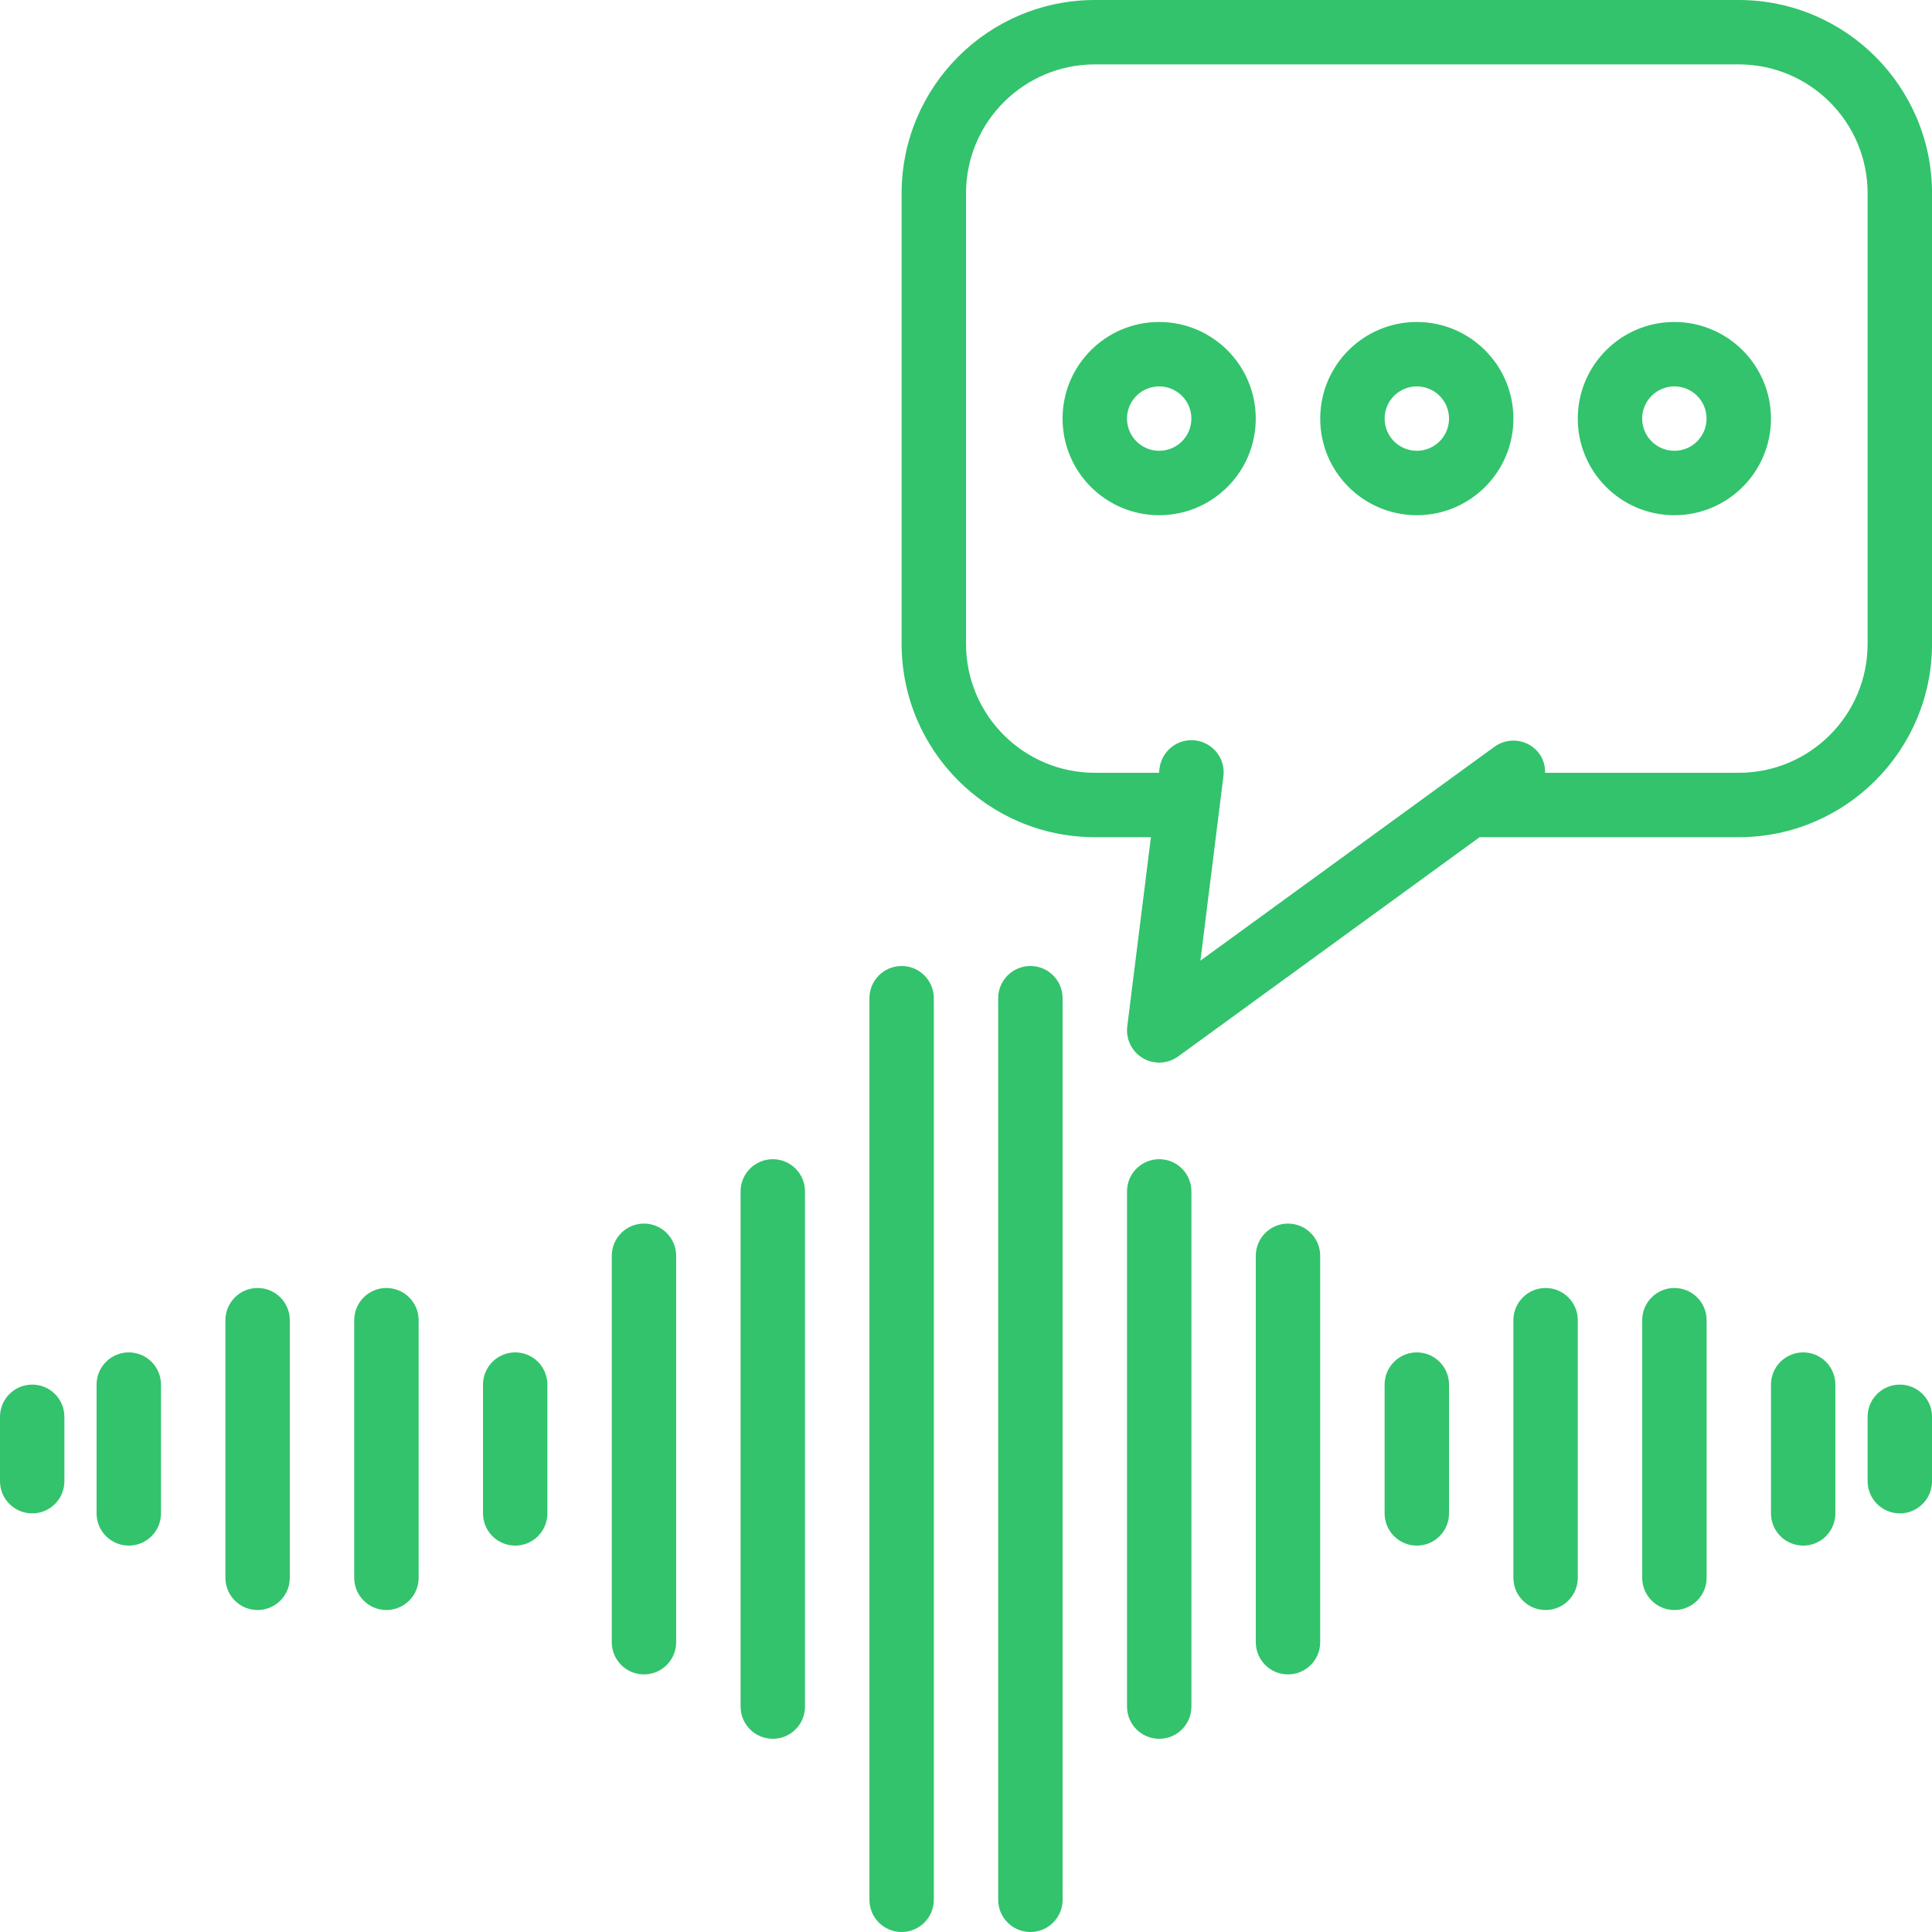 <svg width="64" height="64" viewBox="0 0 64 64" fill="none" xmlns="http://www.w3.org/2000/svg">
<path d="M1.067 50.133C1.656 50.133 2.133 49.656 2.133 49.067V46.933C2.133 46.344 1.656 45.867 1.067 45.867C0.478 45.867 0 46.344 0 46.933V49.067C0 49.656 0.478 50.133 1.067 50.133Z" fill="#32c36c"/>
<path d="M5.333 50.133V45.867C5.333 45.278 4.855 44.8 4.266 44.8C3.677 44.8 3.199 45.278 3.199 45.867V50.133C3.199 50.723 3.677 51.2 4.266 51.2C4.855 51.2 5.333 50.723 5.333 50.133Z" fill="#32c36c"/>
<path d="M18.133 50.133V45.867C18.133 45.278 17.656 44.8 17.067 44.8C16.477 44.8 16 45.278 16 45.867V50.133C16 50.723 16.477 51.2 17.067 51.2C17.656 51.2 18.133 50.723 18.133 50.133Z" fill="#32c36c"/>
<path d="M9.6 52.267V43.733C9.6 43.144 9.123 42.666 8.533 42.666C7.944 42.666 7.467 43.144 7.467 43.733V52.267C7.467 52.856 7.944 53.334 8.533 53.334C9.123 53.334 9.6 52.856 9.6 52.267Z" fill="#32c36c"/>
<path d="M13.868 52.267V43.733C13.868 43.144 13.39 42.666 12.801 42.666C12.212 42.666 11.734 43.144 11.734 43.733V52.267C11.734 52.856 12.212 53.334 12.801 53.334C13.39 53.334 13.868 52.856 13.868 52.267Z" fill="#32c36c"/>
<path d="M22.399 54.4V41.6C22.399 41.011 21.921 40.533 21.332 40.533C20.743 40.533 20.266 41.011 20.266 41.6V54.4C20.266 54.989 20.743 55.467 21.332 55.467C21.921 55.467 22.399 54.989 22.399 54.4Z" fill="#32c36c"/>
<path d="M26.666 56.533V39.467C26.666 38.877 26.189 38.4 25.6 38.4C25.011 38.4 24.533 38.877 24.533 39.467V56.533C24.533 57.123 25.011 57.6 25.6 57.6C26.189 57.6 26.666 57.123 26.666 56.533Z" fill="#32c36c"/>
<path d="M30.934 62.933V33.067C30.934 32.477 30.456 32 29.868 32C29.278 32 28.801 32.477 28.801 33.067V62.933C28.801 63.523 29.278 64 29.868 64C30.456 64 30.934 63.523 30.934 62.933Z" fill="#32c36c"/>
<path d="M62.934 45.867C62.345 45.867 61.867 46.344 61.867 46.933V49.067C61.867 49.656 62.345 50.133 62.934 50.133C63.523 50.133 64.001 49.656 64.001 49.067V46.933C64.001 46.344 63.523 45.867 62.934 45.867Z" fill="#32c36c"/>
<path d="M60.799 50.133V45.867C60.799 45.278 60.322 44.8 59.733 44.8C59.144 44.8 58.666 45.278 58.666 45.867V50.133C58.666 50.723 59.144 51.2 59.733 51.2C60.322 51.2 60.799 50.723 60.799 50.133Z" fill="#32c36c"/>
<path d="M48.001 50.133V45.867C48.001 45.278 47.523 44.8 46.934 44.8C46.345 44.8 45.867 45.278 45.867 45.867V50.133C45.867 50.723 46.345 51.2 46.934 51.2C47.523 51.2 48.001 50.723 48.001 50.133Z" fill="#32c36c"/>
<path d="M56.534 52.267V43.733C56.534 43.144 56.056 42.666 55.467 42.666C54.878 42.666 54.4 43.144 54.4 43.733V52.267C54.4 52.856 54.878 53.334 55.467 53.334C56.056 53.334 56.534 52.856 56.534 52.267Z" fill="#32c36c"/>
<path d="M52.266 52.267V43.733C52.266 43.144 51.789 42.666 51.2 42.666C50.61 42.666 50.133 43.144 50.133 43.733V52.267C50.133 52.856 50.61 53.334 51.2 53.334C51.789 53.334 52.266 52.856 52.266 52.267Z" fill="#32c36c"/>
<path d="M43.733 54.4V41.6C43.733 41.011 43.255 40.533 42.666 40.533C42.077 40.533 41.6 41.011 41.6 41.6V54.4C41.6 54.989 42.077 55.467 42.666 55.467C43.255 55.467 43.733 54.989 43.733 54.4Z" fill="#32c36c"/>
<path d="M39.467 56.533V39.467C39.467 38.877 38.99 38.4 38.4 38.4C37.812 38.4 37.334 38.877 37.334 39.467V56.533C37.334 57.123 37.812 57.6 38.4 57.6C38.99 57.6 39.467 57.123 39.467 56.533Z" fill="#32c36c"/>
<path d="M35.2 62.933V33.067C35.2 32.477 34.722 32 34.133 32C33.544 32 33.066 32.477 33.066 33.067V62.933C33.066 63.523 33.544 64 34.133 64C34.722 64 35.2 63.523 35.2 62.933Z" fill="#32c36c"/>
<path d="M57.601 0H36.267C32.734 0.004 29.871 2.867 29.867 6.4V21.334C29.871 24.866 32.734 27.73 36.267 27.733H38.126L37.342 34.001C37.29 34.423 37.492 34.836 37.858 35.052C38.225 35.268 38.684 35.246 39.028 34.996L49.014 27.733H57.601C61.133 27.73 63.997 24.866 64.001 21.334V6.4C63.997 2.867 61.133 0.004 57.601 0V0ZM61.867 21.334C61.865 23.689 59.956 25.598 57.601 25.6H51.182C51.189 25.377 51.124 25.157 50.996 24.973C50.83 24.744 50.58 24.59 50.3 24.546C50.02 24.502 49.735 24.571 49.506 24.737L39.765 31.823L40.525 25.732C40.578 25.352 40.422 24.972 40.116 24.739C39.81 24.505 39.403 24.455 39.05 24.605C38.697 24.756 38.452 25.086 38.409 25.468L38.392 25.6H36.267C33.912 25.598 32.003 23.689 32.001 21.334V6.4C32.003 4.044 33.912 2.136 36.267 2.133H57.601C59.956 2.136 61.865 4.044 61.867 6.4V21.334Z" fill="#32c36c"/>
<path d="M38.399 10.666C36.632 10.666 35.199 12.099 35.199 13.867C35.199 15.634 36.632 17.067 38.399 17.067C40.166 17.067 41.599 15.634 41.599 13.867C41.597 12.1 40.166 10.668 38.399 10.666ZM38.399 14.933C37.81 14.933 37.333 14.456 37.333 13.867C37.333 13.277 37.81 12.8 38.399 12.8C38.988 12.8 39.466 13.277 39.466 13.867C39.465 14.456 38.988 14.933 38.399 14.933Z" fill="#32c36c"/>
<path d="M46.934 10.666C45.167 10.666 43.734 12.099 43.734 13.867C43.734 15.634 45.167 17.067 46.934 17.067C48.702 17.067 50.134 15.634 50.134 13.867C50.132 12.1 48.701 10.668 46.934 10.666ZM46.934 14.933C46.345 14.933 45.868 14.456 45.868 13.867C45.868 13.277 46.345 12.8 46.934 12.8C47.523 12.8 48.001 13.277 48.001 13.867C48.001 14.456 47.523 14.933 46.934 14.933Z" fill="#32c36c"/>
<path d="M55.466 10.666C53.698 10.666 52.266 12.099 52.266 13.867C52.266 15.634 53.698 17.067 55.466 17.067C57.233 17.067 58.666 15.634 58.666 13.867C58.664 12.1 57.232 10.668 55.466 10.666ZM55.466 14.933C54.877 14.933 54.399 14.456 54.399 13.867C54.399 13.277 54.877 12.8 55.466 12.8C56.055 12.8 56.532 13.277 56.532 13.867C56.532 14.456 56.055 14.933 55.466 14.933Z" fill="#32c36c"/>
</svg>

